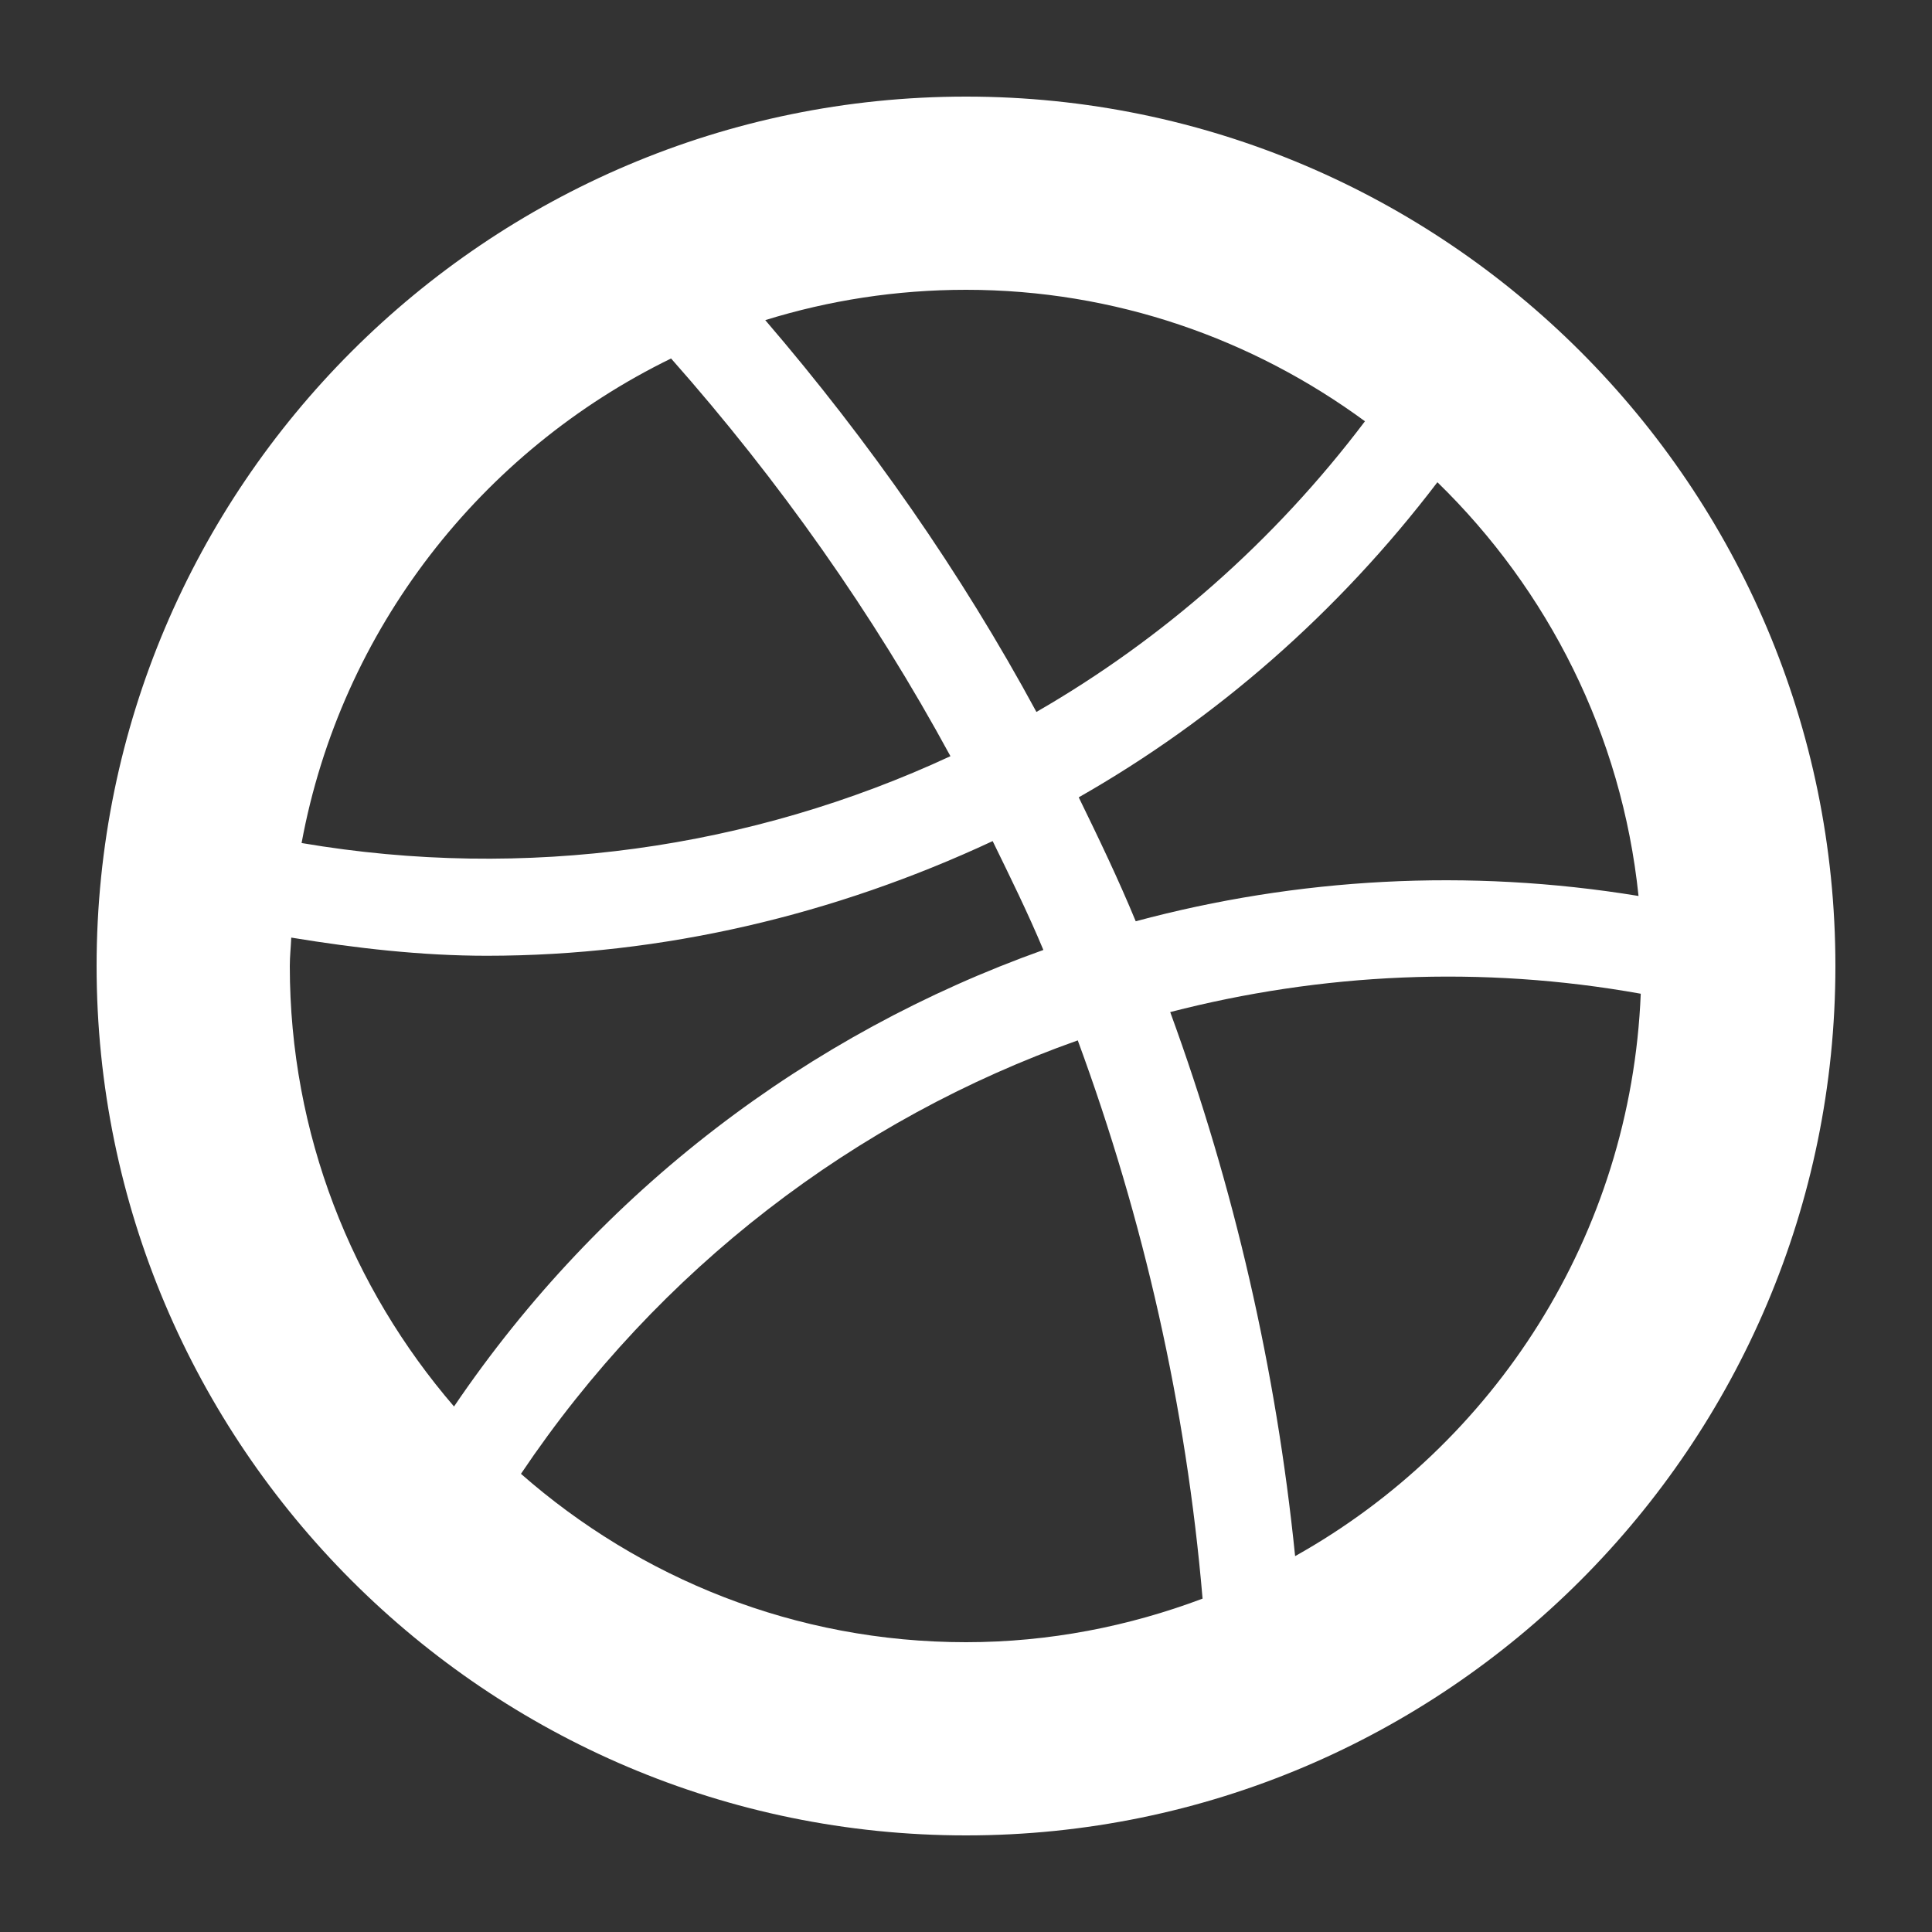 <svg width="40" height="40" viewBox="0 0 40 40" fill="none" xmlns="http://www.w3.org/2000/svg">
<rect x="0" y="0" width="40" height="40" fill="#333333" stroke="none"/>
<path d="M20 2C10.076 2 2 10.074 2 20C2 29.926 10.076 38 20 38C29.924 38 38 29.926 38 20C38 10.074 29.924 2 20 2ZM33.924 18.55C30.394 17.972 26.856 18.176 23.514 19.074C23.154 18.202 22.748 17.356 22.334 16.508C25.178 14.888 27.704 12.684 29.76 9.984C32.046 12.21 33.578 15.206 33.924 18.55ZM28.26 8.722C26.382 11.208 24.06 13.24 21.458 14.74C19.894 11.85 18 9.14 15.844 6.628C17.158 6.22 18.554 6 20 6C23.09 6 25.942 7.02 28.26 8.722ZM13.894 7.422C16.132 9.952 18.08 12.712 19.678 15.656C15.556 17.57 10.886 18.244 6.244 17.454C7.06 13.03 9.964 9.338 13.894 7.422ZM6 20C6 19.8 6.022 19.61 6.03 19.412C7.382 19.634 8.736 19.788 10.078 19.788C13.732 19.788 17.292 18.936 20.552 17.414C20.916 18.16 21.282 18.902 21.602 19.668C16.744 21.4 12.436 24.64 9.4 29.12C7.288 26.666 6 23.484 6 20ZM10.786 30.514C13.646 26.256 17.716 23.168 22.314 21.54C23.68 25.248 24.56 29.13 24.898 33.098C23.372 33.672 21.724 34 20 34C16.47 34 13.25 32.678 10.786 30.514ZM26.814 32.218C26.422 28.354 25.552 24.574 24.228 20.954C27.356 20.146 30.672 19.982 33.97 20.574C33.766 25.578 30.938 29.91 26.814 32.218Z" fill="white"/>
</svg>
